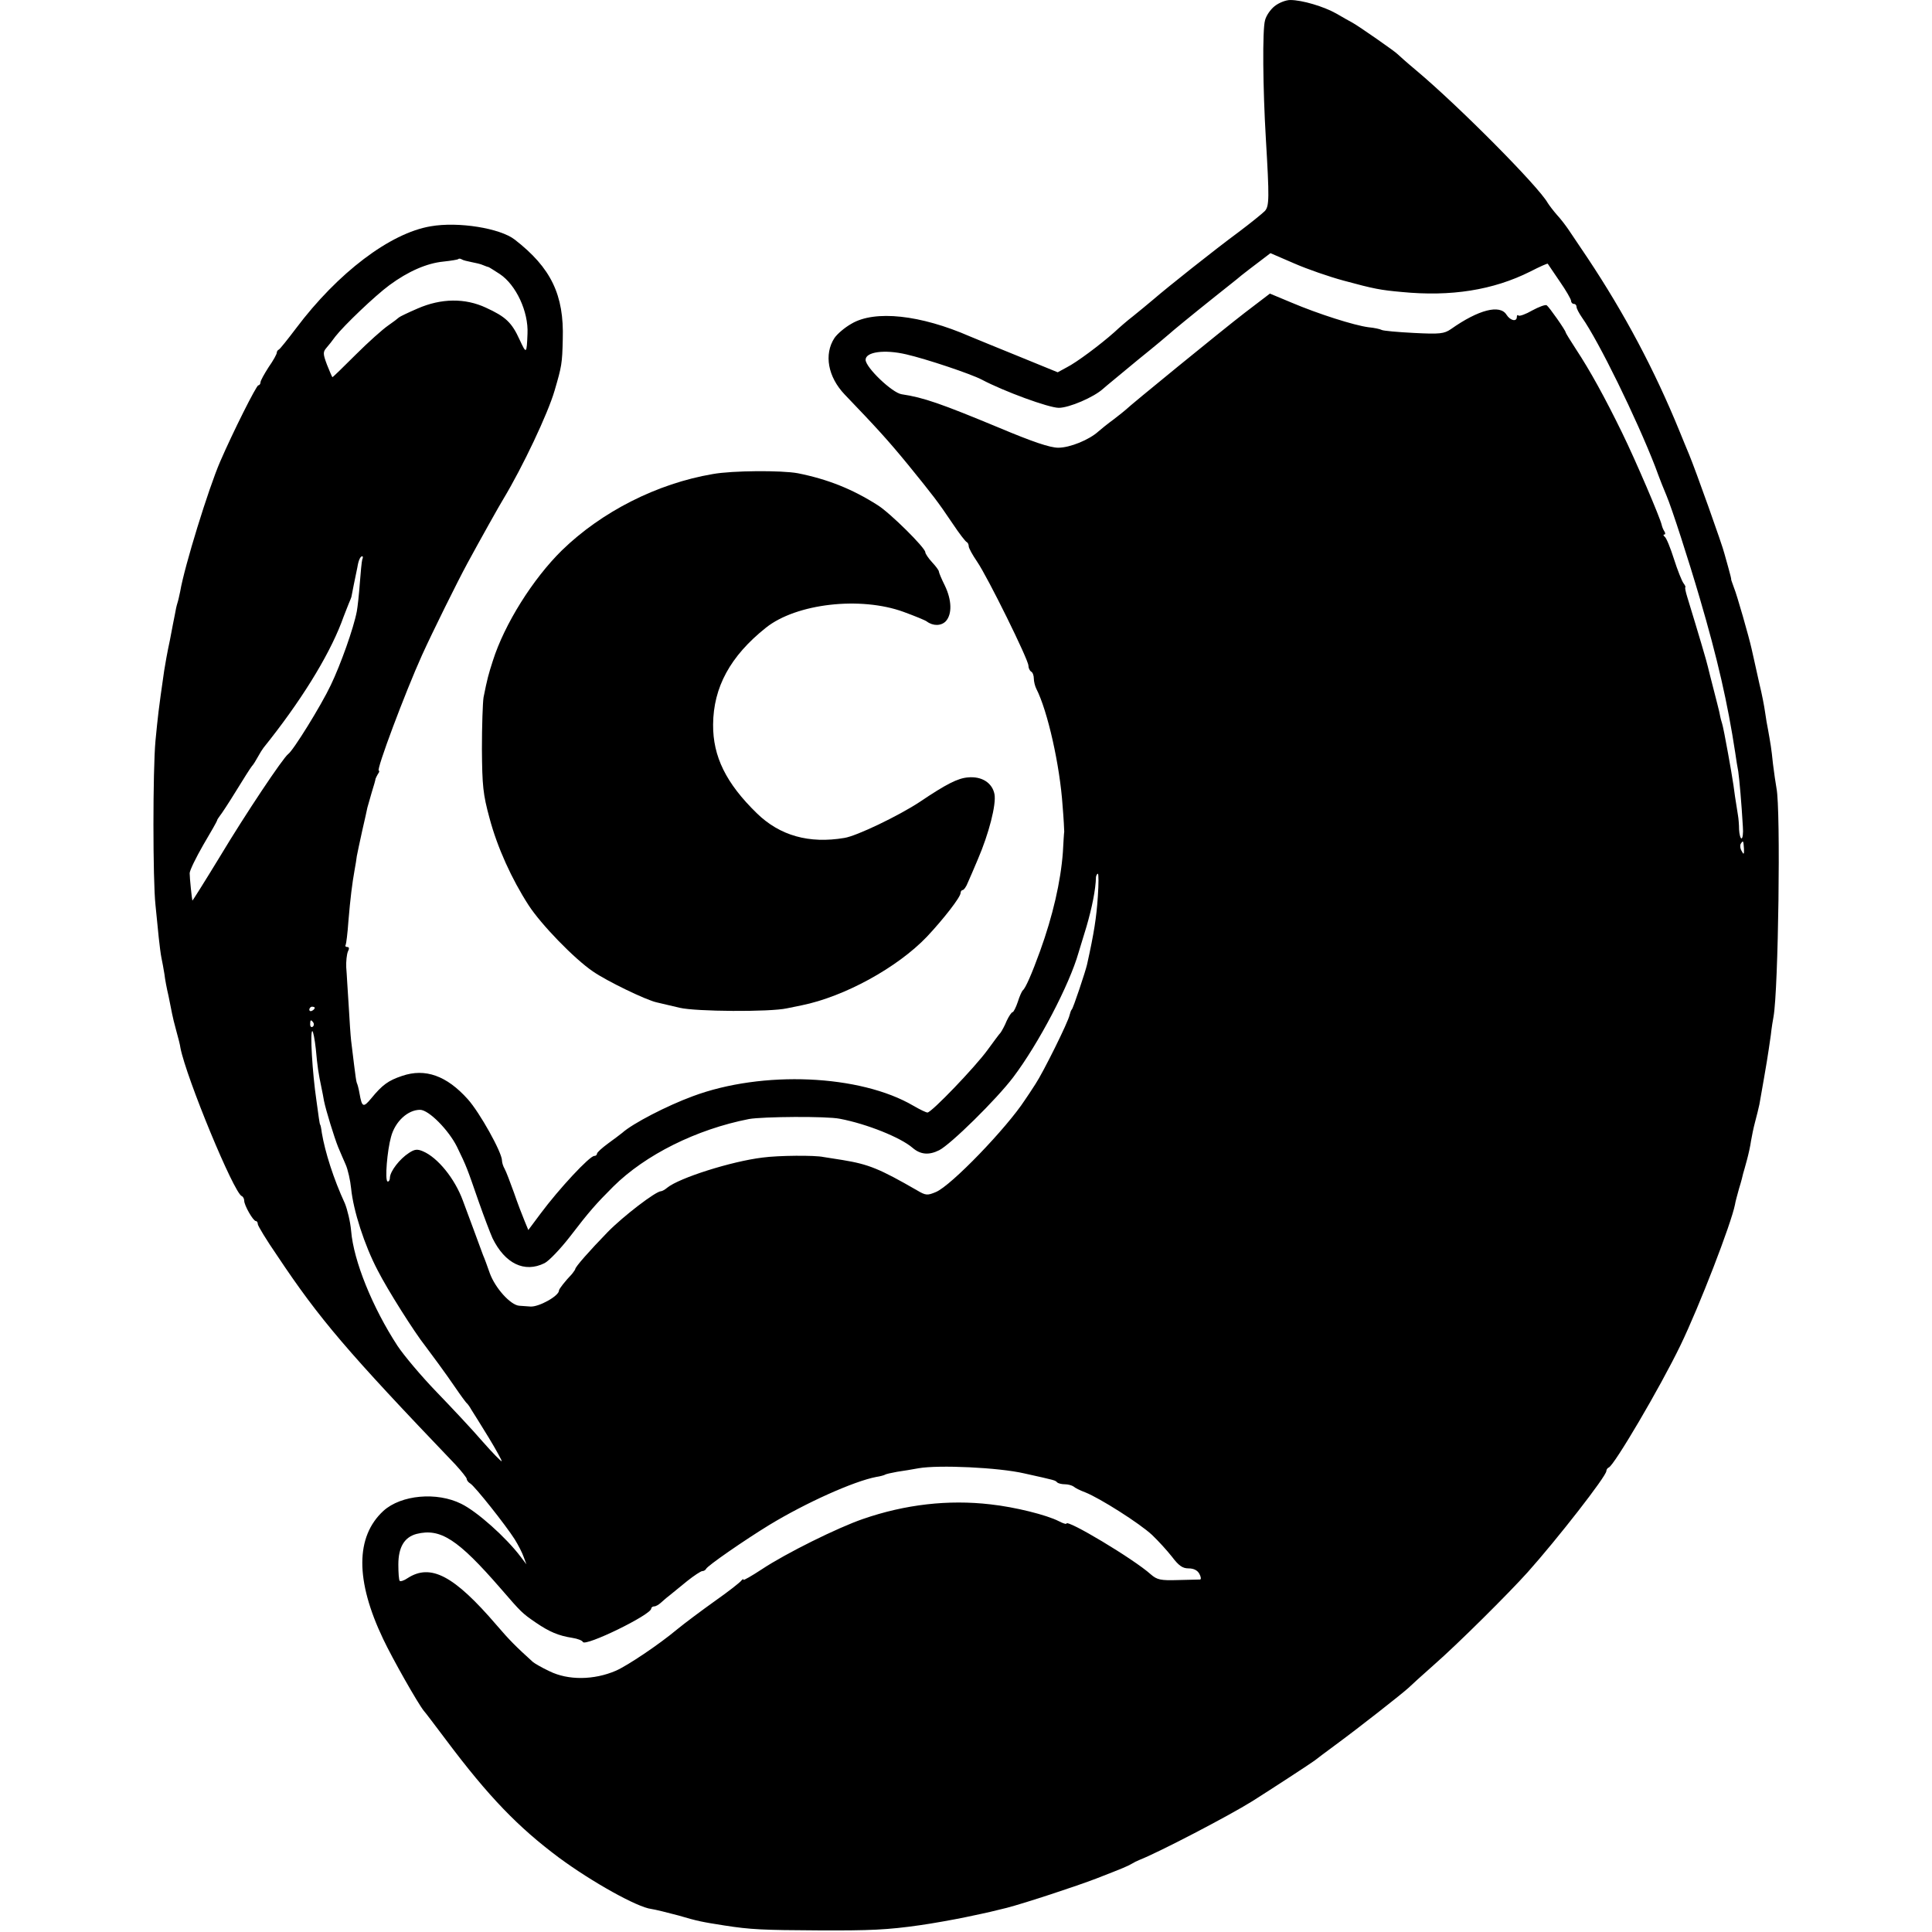<?xml version="1.0" standalone="no"?>
<!DOCTYPE svg PUBLIC "-//W3C//DTD SVG 20010904//EN"
 "http://www.w3.org/TR/2001/REC-SVG-20010904/DTD/svg10.dtd">
<svg version="1.0" xmlns="http://www.w3.org/2000/svg"
 width="712pt" height="712pt" viewBox="0 0 712 712"
 preserveAspectRatio="xMidYMid meet">
<g transform="translate(0,712) scale(0.1,-0.1)"
fill="#000000" stroke="none">
<path d="M4697 7097 c-15 -12 -31 -35 -35 -52 -10 -34 -8 -251 3 -435 13 -220
13 -250 -4 -268 -9 -9 -52 -44 -96 -77 -92 -68 -263 -204 -315 -249 -20 -17
-53 -44 -74 -61 -21 -16 -52 -43 -69 -59 -53 -47 -140 -112 -176 -130 l-33
-18 -142 58 c-77 31 -159 65 -181 74 -183 80 -351 98 -437 47 -25 -14 -53 -38
-63 -53 -39 -60 -24 -143 38 -208 118 -123 160 -169 233 -258 95 -117 109
-135 165 -218 24 -36 47 -66 52 -68 4 -2 7 -9 7 -15 0 -7 14 -32 31 -57 39
-57 189 -361 189 -383 0 -9 5 -19 10 -22 6 -3 10 -15 10 -26 0 -10 4 -27 9
-37 42 -82 87 -283 97 -432 4 -47 6 -89 6 -95 -1 -5 -3 -40 -5 -76 -8 -108
-37 -234 -84 -364 -30 -83 -54 -138 -64 -145 -3 -3 -12 -22 -18 -42 -7 -21
-16 -38 -19 -38 -4 0 -14 -15 -22 -32 -7 -18 -18 -37 -22 -43 -5 -5 -27 -35
-49 -65 -45 -62 -206 -230 -221 -230 -5 0 -28 11 -52 25 -196 115 -556 131
-813 35 -95 -35 -221 -100 -260 -135 -6 -5 -30 -23 -52 -39 -23 -17 -41 -33
-41 -38 0 -4 -4 -8 -10 -8 -17 0 -130 -121 -199 -214 l-44 -59 -14 34 c-8 19
-26 66 -39 104 -14 39 -29 78 -34 87 -6 10 -10 24 -10 31 0 30 -82 177 -126
226 -78 87 -157 115 -242 86 -51 -17 -73 -33 -114 -83 -29 -35 -34 -33 -43 18
-3 18 -8 36 -10 39 -2 4 -6 33 -10 66 -4 33 -9 74 -11 90 -2 17 -6 75 -9 130
-4 55 -7 118 -9 140 -1 22 2 48 6 58 6 11 5 17 -2 17 -6 0 -9 3 -6 8 2 4 7 43
10 87 7 84 14 140 23 190 3 17 7 39 8 50 2 11 11 53 20 94 9 40 18 78 19 85 2
6 9 31 16 56 8 25 14 47 14 50 1 3 5 11 9 18 5 6 6 12 3 12 -11 0 98 290 159
425 39 86 130 270 168 340 45 83 120 217 132 236 71 118 164 314 189 400 26
89 28 99 30 189 5 163 -43 263 -177 367 -54 42 -208 67 -310 49 -149 -25 -342
-171 -496 -376 -31 -41 -59 -76 -63 -78 -5 -2 -8 -8 -8 -12 0 -5 -13 -29 -30
-53 -16 -25 -30 -50 -30 -56 0 -6 -4 -11 -8 -11 -7 0 -93 -171 -141 -282 -42
-97 -131 -384 -147 -478 -3 -14 -7 -33 -10 -42 -3 -9 -7 -27 -9 -40 -3 -13
-11 -57 -19 -98 -9 -41 -18 -92 -21 -112 -22 -152 -23 -167 -32 -258 -10 -109
-10 -513 0 -605 4 -38 9 -92 12 -120 3 -27 7 -61 10 -75 3 -14 8 -41 11 -60 2
-19 9 -55 15 -80 5 -25 11 -54 13 -65 2 -11 9 -40 16 -65 7 -25 14 -52 15 -62
22 -111 197 -535 226 -546 5 -2 9 -10 9 -17 0 -17 33 -75 43 -75 4 0 7 -5 7
-11 0 -6 32 -59 72 -117 156 -234 257 -352 656 -769 23 -25 42 -49 42 -53 0
-5 6 -13 13 -17 17 -10 131 -154 164 -206 13 -21 28 -50 33 -65 l10 -27 -22
29 c-54 71 -159 165 -218 194 -90 45 -222 33 -287 -26 -103 -95 -104 -256 -1
-472 35 -74 127 -236 150 -265 5 -5 41 -53 81 -106 158 -211 267 -323 417
-435 122 -90 289 -183 340 -189 14 -2 59 -13 100 -24 71 -21 87 -24 170 -37
96 -15 142 -17 345 -18 192 -1 256 2 375 19 43 6 122 20 170 30 91 19 97 21
150 34 69 18 257 80 330 108 103 40 114 45 130 54 8 5 22 12 30 15 69 27 325
160 415 216 65 41 217 140 230 150 6 5 42 32 80 60 79 58 241 185 266 208 8 8
51 47 94 85 88 77 275 263 345 341 109 122 290 354 290 373 0 5 4 11 9 13 20
8 188 293 264 450 70 145 187 448 201 519 1 8 8 34 15 59 8 25 14 50 15 55 2
6 8 28 14 50 6 22 13 54 15 70 3 17 9 48 15 70 6 22 13 51 16 65 29 164 30
172 42 255 3 28 8 58 10 68 18 99 27 764 11 842 -3 17 -9 57 -13 90 -6 59 -9
74 -18 125 -3 14 -8 43 -11 65 -3 22 -12 69 -21 105 -8 36 -17 76 -20 90 -3
14 -7 32 -9 40 -9 41 -54 199 -65 225 -6 17 -11 30 -10 30 1 0 -4 20 -11 45
-7 25 -13 47 -14 50 -6 27 -107 310 -130 365 -7 17 -23 55 -35 85 -93 228
-204 436 -339 639 -31 46 -63 94 -72 107 -9 13 -27 37 -41 52 -14 16 -29 36
-34 44 -34 61 -329 358 -484 488 -36 30 -67 58 -70 61 -8 9 -143 103 -165 115
-11 6 -38 21 -60 34 -46 26 -126 50 -170 50 -16 0 -42 -10 -58 -23z m254
-1011 c114 -31 137 -35 214 -42 183 -18 338 7 474 75 35 18 64 31 65 29 1 -2
21 -31 44 -65 23 -33 42 -66 42 -72 0 -6 5 -11 10 -11 6 0 10 -5 10 -11 0 -6
9 -23 20 -39 61 -86 201 -372 270 -550 17 -47 36 -94 41 -105 20 -47 82 -239
123 -379 66 -225 103 -387 131 -571 3 -22 8 -53 11 -68 4 -28 12 -116 17 -204
2 -24 -1 -43 -5 -43 -4 0 -8 15 -9 33 0 17 -2 41 -4 52 -2 11 -7 43 -11 70 -5
44 -20 131 -39 230 -3 17 -8 38 -11 47 -3 9 -6 25 -8 35 -2 10 -12 47 -21 83
-9 36 -19 73 -21 83 -3 15 -34 120 -76 257 -6 19 -9 35 -7 36 2 0 -1 7 -7 15
-6 8 -22 48 -35 89 -13 41 -28 78 -34 82 -5 4 -6 8 -2 8 5 0 5 6 0 13 -4 6 -8
17 -9 22 -5 25 -97 240 -146 340 -64 131 -118 229 -170 308 -21 32 -38 60 -38
62 0 7 -61 94 -70 100 -5 3 -29 -6 -53 -19 -24 -14 -47 -22 -51 -19 -3 4 -6 1
-6 -5 0 -19 -24 -14 -38 8 -24 39 -103 19 -205 -53 -25 -17 -40 -19 -137 -14
-60 3 -113 8 -118 11 -5 3 -27 8 -49 10 -53 7 -185 49 -284 91 l-79 33 -93
-71 c-87 -67 -426 -344 -437 -356 -3 -3 -23 -19 -45 -36 -22 -16 -48 -37 -57
-45 -34 -31 -105 -60 -148 -60 -30 0 -93 21 -219 74 -212 88 -277 111 -358
123 -35 5 -133 99 -133 127 0 29 69 39 150 20 74 -17 238 -72 278 -93 81 -43
247 -104 284 -104 38 0 129 39 163 70 11 10 70 58 130 108 61 49 112 92 115
95 6 6 80 67 169 138 36 29 80 63 96 77 17 13 47 37 69 53 l38 29 88 -38 c48
-21 129 -49 181 -63z m-3213 68 c15 -3 34 -7 42 -11 8 -3 17 -7 20 -7 3 -1 22
-13 42 -26 60 -40 106 -139 102 -220 -3 -75 -4 -76 -29 -22 -29 64 -52 85
-124 118 -77 36 -165 35 -252 -3 -35 -15 -66 -30 -69 -33 -3 -3 -21 -17 -40
-30 -19 -13 -73 -61 -119 -107 -46 -46 -84 -83 -86 -83 -1 0 -10 21 -20 46
-15 40 -15 47 -2 62 8 9 23 28 33 42 32 41 146 150 199 189 69 51 138 81 199
87 28 3 52 7 55 9 2 3 8 2 13 -1 4 -3 21 -7 36 -10z m-403 -1096 c-2 -7 -6
-47 -9 -88 -3 -41 -8 -87 -11 -103 -12 -63 -60 -197 -96 -272 -36 -76 -139
-242 -157 -254 -19 -14 -158 -222 -251 -377 -56 -92 -102 -165 -102 -163 -2 7
-10 83 -10 101 0 10 23 57 50 104 28 47 51 88 51 90 0 3 5 10 10 17 6 7 33 48
60 92 27 44 53 85 58 91 5 5 15 21 22 34 7 13 17 29 21 34 135 168 237 332
287 461 10 28 23 59 27 70 5 11 9 22 10 25 1 7 16 81 22 109 4 26 11 41 18 41
3 0 3 -6 0 -12z m5092 -1065 c1 -22 -1 -24 -8 -10 -6 9 -7 22 -4 27 9 14 10
13 12 -17z m-2381 -175 c-5 -78 -14 -136 -40 -253 -6 -26 -51 -161 -56 -165
-3 -3 -6 -12 -8 -20 -5 -26 -98 -213 -126 -255 -14 -22 -32 -49 -39 -59 -67
-103 -272 -316 -328 -339 -31 -13 -37 -13 -69 6 -139 80 -178 96 -275 112 -27
4 -59 9 -70 11 -32 7 -166 6 -225 -2 -115 -14 -307 -75 -351 -111 -8 -7 -19
-13 -23 -13 -19 0 -138 -91 -196 -150 -68 -70 -120 -129 -120 -137 0 -2 -6
-10 -12 -18 -24 -25 -48 -55 -48 -61 0 -20 -74 -61 -105 -59 -11 1 -30 2 -42
3 -32 3 -88 65 -108 120 -9 26 -20 56 -25 67 -4 11 -20 54 -35 95 -15 41 -33
89 -39 105 -30 82 -93 159 -147 182 -21 9 -31 8 -52 -6 -34 -22 -68 -66 -70
-90 0 -11 -5 -17 -9 -15 -10 6 -1 114 13 164 15 57 62 100 107 100 32 0 105
-74 136 -136 36 -74 37 -78 80 -202 20 -57 43 -117 51 -135 46 -94 118 -129
192 -92 16 8 58 52 93 97 72 94 96 121 160 185 118 117 306 211 500 249 50 9
287 11 335 1 100 -19 224 -69 268 -107 29 -25 60 -28 98 -9 42 21 211 187 273
269 93 123 207 340 241 460 3 8 15 51 29 95 20 69 34 136 35 183 1 6 4 12 7
12 3 0 3 -37 0 -82z m-2886 -412 c0 -3 -4 -8 -10 -11 -5 -3 -10 -1 -10 4 0 6
5 11 10 11 6 0 10 -2 10 -4z m-5 -55 c3 -5 2 -12 -3 -15 -5 -3 -9 1 -9 9 0 17
3 19 12 6z m9 -98 c6 -65 9 -86 21 -143 3 -14 7 -35 9 -47 7 -35 38 -135 52
-170 8 -18 20 -48 28 -65 8 -18 17 -58 20 -88 8 -81 49 -209 98 -302 36 -71
136 -229 175 -278 19 -25 76 -102 112 -155 19 -28 37 -52 40 -55 4 -3 12 -14
18 -25 7 -11 36 -57 64 -103 28 -46 49 -85 48 -87 -2 -2 -34 31 -71 73 -37 43
-113 124 -169 182 -56 58 -120 134 -144 170 -92 141 -162 313 -171 424 -3 34
-14 79 -23 101 -42 91 -73 189 -85 260 -2 17 -5 30 -6 30 -1 0 -3 11 -5 25 -2
14 -6 43 -9 65 -15 102 -24 255 -15 255 3 0 9 -30 13 -67z m2611 -1563 c117
-26 113 -25 121 -33 4 -4 17 -7 29 -7 11 0 25 -4 31 -8 5 -5 25 -15 44 -22 53
-21 200 -114 246 -157 22 -21 55 -57 73 -80 25 -33 39 -43 61 -43 19 0 33 -7
40 -20 6 -11 7 -20 3 -21 -4 0 -41 -1 -82 -2 -64 -2 -77 1 -100 21 -62 56
-311 205 -311 187 0 -3 -13 1 -28 9 -45 23 -161 52 -252 62 -155 18 -314 0
-470 -54 -93 -32 -283 -126 -372 -185 -38 -25 -68 -42 -68 -39 0 4 -4 2 -8 -3
-4 -6 -47 -40 -97 -75 -49 -35 -112 -82 -140 -105 -67 -56 -182 -133 -225
-152 -81 -35 -176 -36 -245 -2 -28 13 -55 29 -61 34 -62 56 -87 81 -134 136
-157 183 -243 228 -328 173 -13 -9 -26 -13 -29 -10 -3 3 -5 30 -5 60 0 64 22
101 67 113 88 22 152 -19 310 -201 77 -89 79 -91 130 -126 50 -34 83 -48 134
-56 20 -3 37 -10 39 -15 7 -19 252 100 252 123 0 4 5 8 11 8 6 0 16 6 24 13 7
6 21 19 32 27 10 8 39 32 65 53 25 20 51 37 56 37 6 0 12 4 14 8 4 11 143 107
233 162 135 82 311 161 394 177 14 2 28 6 32 8 4 3 24 7 45 11 22 3 57 9 79
13 74 13 295 3 390 -19z"/>
<path d="M2627 5373 c-206 -35 -410 -139 -556 -281 -107 -105 -212 -272 -255
-408 -16 -50 -20 -64 -34 -134 -3 -19 -6 -105 -6 -190 1 -136 4 -167 28 -255
29 -109 82 -225 144 -321 46 -71 168 -197 237 -244 52 -36 197 -106 235 -114
14 -3 52 -12 85 -20 59 -14 332 -16 395 -2 14 3 38 8 54 11 158 32 353 139
462 253 62 66 124 146 124 161 0 6 4 11 8 11 4 0 13 12 19 28 7 15 23 53 37
86 40 93 68 201 61 239 -8 42 -47 67 -98 62 -37 -3 -79 -24 -177 -90 -77 -51
-233 -126 -278 -133 -130 -22 -238 8 -323 91 -113 110 -162 209 -161 327 1
137 63 252 195 357 112 89 348 116 507 58 41 -15 80 -31 85 -35 24 -18 54 -17
71 1 23 26 22 77 -4 131 -12 24 -22 48 -22 52 0 4 -11 19 -25 34 -14 15 -25
32 -25 37 0 16 -129 144 -175 173 -94 60 -185 96 -295 118 -60 11 -241 10
-313 -3z"/>
</g>
</svg>
